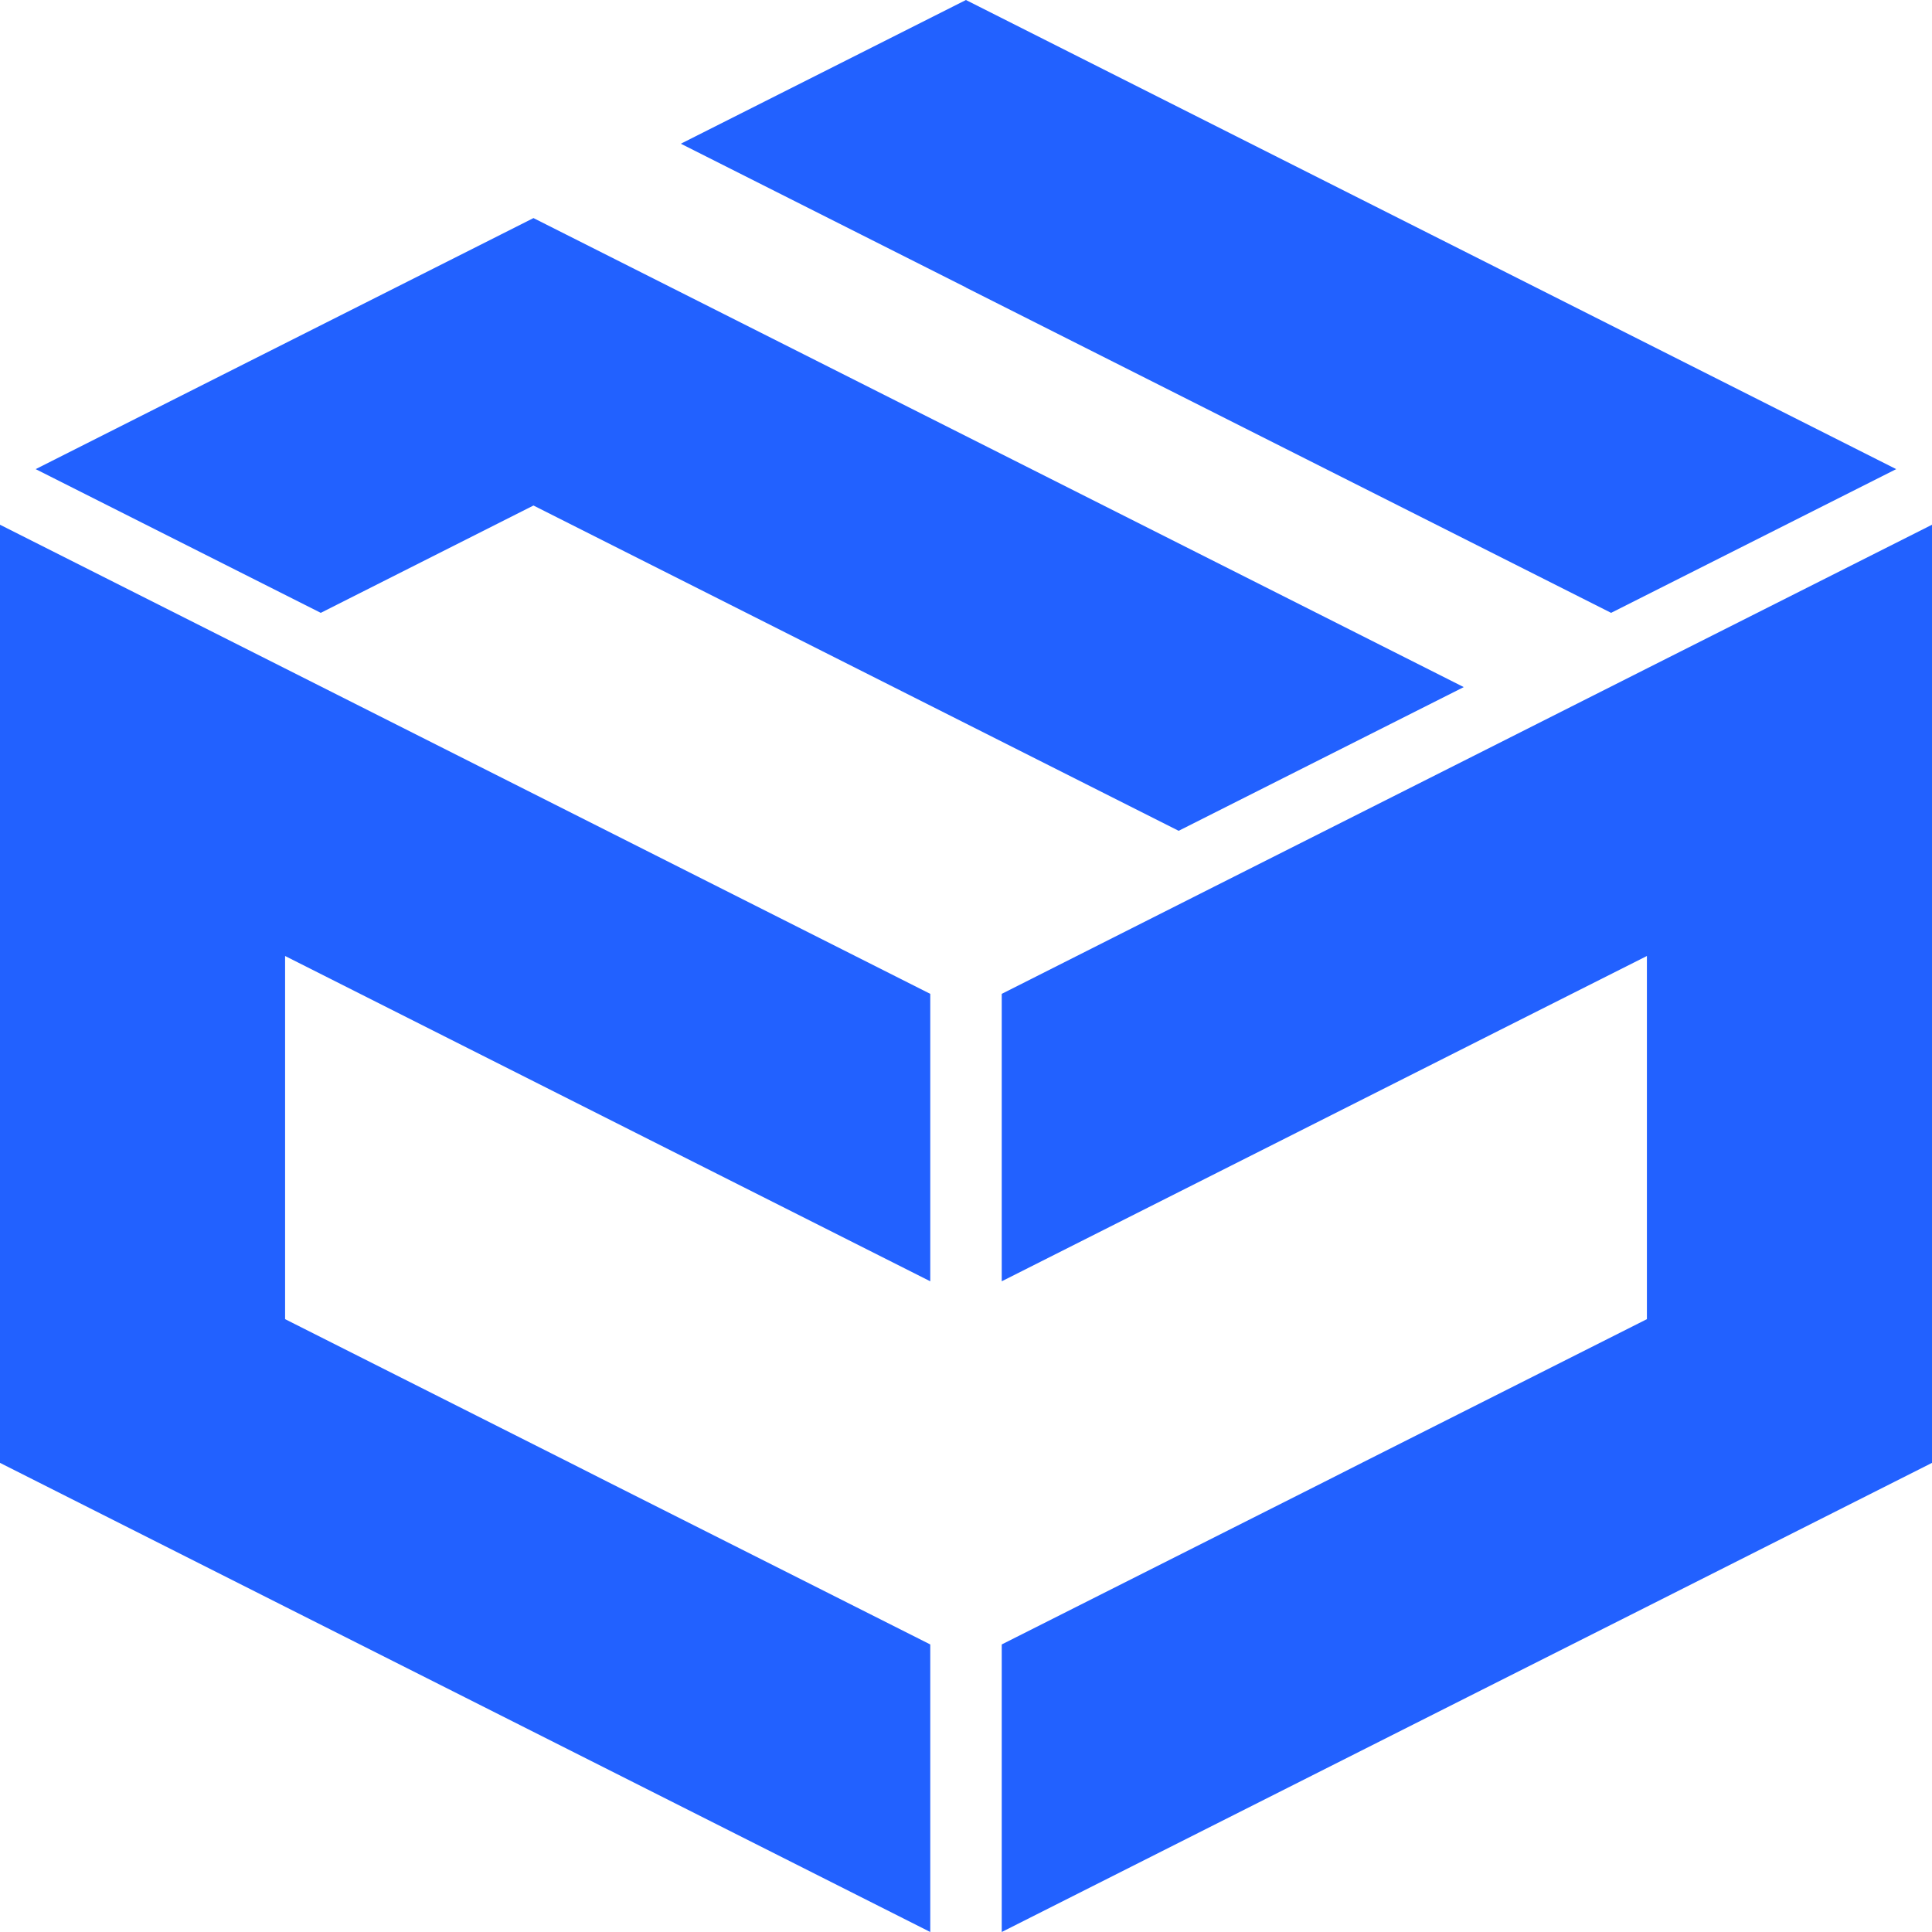 <svg width="512" height="512" viewBox="0 0 512 512" fill="none" xmlns="http://www.w3.org/2000/svg">
<g clip-path="url(#clip0_45_571)">
<path fill-rule="evenodd" clip-rule="evenodd" d="M255.983 76.203L426.96 162.411L502.513 124.323L379.248 62.162L255.983 0L180.43 38.087L255.983 76.173V76.203ZM85.006 162.411L141.377 133.966L312.355 220.173L387.908 182.087L216.93 95.88L141.377 57.793L132.718 62.162L65.824 95.88L9.453 124.323L85.006 162.411Z" fill="#2261FF"/>
<path fill-rule="evenodd" clip-rule="evenodd" d="M246.53 263.382L75.553 177.145L0 139.059V215.231V263.382V387.676L75.553 425.793L123.265 449.838L246.53 512V435.797L161.041 392.708L151.106 387.676L75.553 349.589V263.382V253.348L170.978 301.469L246.53 339.556V263.382Z" fill="#2261FF"/>
<path fill-rule="evenodd" clip-rule="evenodd" d="M397.395 196.851L321.842 234.937L265.47 263.382V339.556L341.022 301.469L397.395 273.025L436.447 253.348V263.382V292.731V349.589L360.894 387.676L350.959 392.708L265.47 435.797V512L388.735 449.838L436.447 425.793L512 387.676V330.817V263.382V254.614V215.231V139.059L436.447 177.145L397.395 196.851Z" fill="#2261FF"/>
</g>
<defs>
<clipPath id="clip0_45_571">
<rect width="512" height="512" fill="white"/>
</clipPath>
</defs>
</svg>
